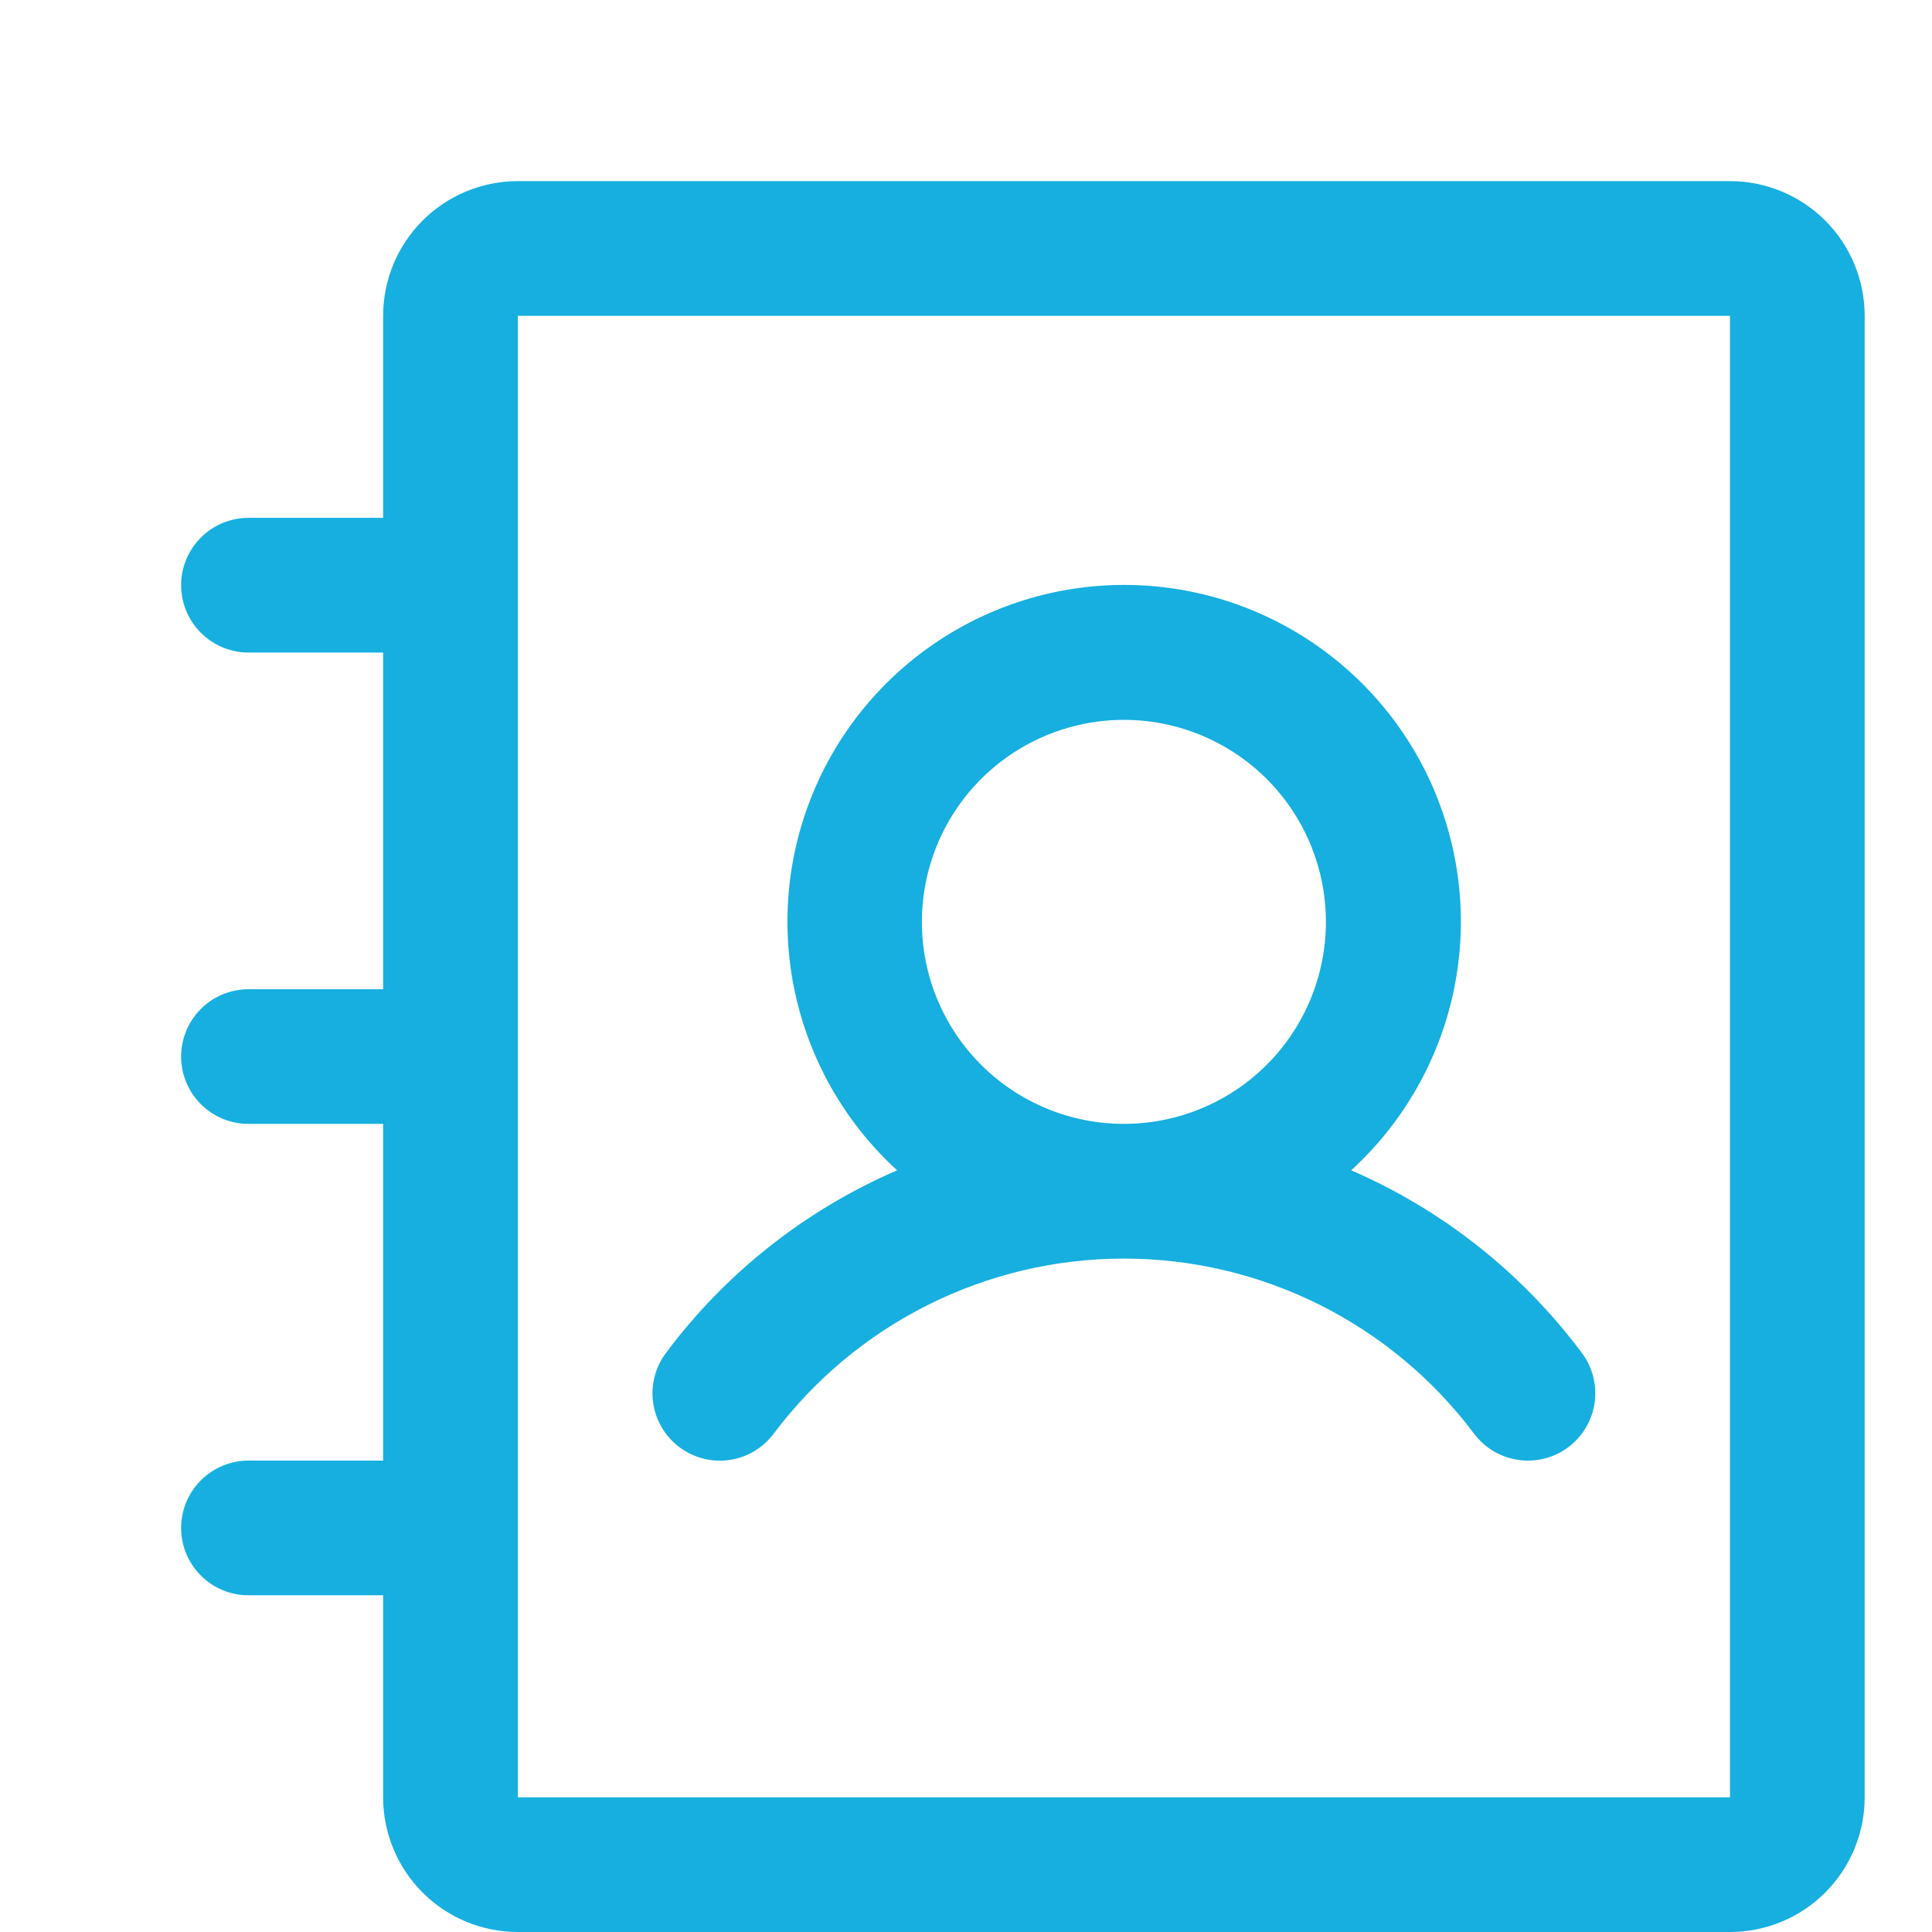 <svg width="32" height="32" viewBox="0 0 32 32" fill="none" xmlns="http://www.w3.org/2000/svg">
<g id="icono-direcciones-micuenta">
<path id="Vector" d="M11.252 23.969C11.37 24.057 11.503 24.122 11.645 24.158C11.787 24.194 11.935 24.203 12.08 24.182C12.225 24.161 12.365 24.112 12.491 24.037C12.617 23.962 12.727 23.863 12.815 23.746C13.491 22.846 14.366 22.115 15.373 21.612C16.38 21.108 17.49 20.846 18.615 20.846C19.741 20.846 20.851 21.108 21.858 21.612C22.864 22.115 23.74 22.846 24.415 23.746C24.503 23.863 24.613 23.962 24.739 24.037C24.865 24.111 25.005 24.16 25.15 24.181C25.295 24.202 25.443 24.194 25.584 24.157C25.726 24.121 25.86 24.057 25.977 23.969C26.094 23.881 26.193 23.771 26.267 23.645C26.342 23.519 26.391 23.38 26.412 23.235C26.433 23.09 26.424 22.942 26.388 22.8C26.352 22.658 26.288 22.525 26.2 22.408C25.212 21.084 23.895 20.041 22.38 19.384C23.21 18.625 23.792 17.634 24.049 16.539C24.306 15.444 24.226 14.297 23.819 13.248C23.413 12.2 22.698 11.299 21.77 10.664C20.843 10.028 19.744 9.688 18.62 9.688C17.495 9.688 16.397 10.028 15.469 10.664C14.541 11.299 13.827 12.2 13.42 13.248C13.013 14.297 12.933 15.444 13.19 16.539C13.447 17.634 14.029 18.625 14.859 19.384C13.341 20.04 12.021 21.082 11.031 22.408C10.853 22.644 10.777 22.942 10.818 23.234C10.86 23.527 11.016 23.791 11.252 23.969ZM15.269 15.269C15.269 14.607 15.466 13.96 15.833 13.41C16.201 12.86 16.723 12.431 17.335 12.178C17.946 11.925 18.619 11.858 19.268 11.987C19.917 12.117 20.514 12.435 20.982 12.903C21.449 13.371 21.768 13.967 21.897 14.616C22.026 15.265 21.96 15.938 21.707 16.55C21.454 17.161 21.025 17.684 20.474 18.052C19.924 18.419 19.277 18.615 18.615 18.615C17.728 18.615 16.877 18.263 16.249 17.635C15.622 17.008 15.269 16.157 15.269 15.269ZM28.654 3H8.577C7.985 3 7.418 3.235 7 3.653C6.581 4.072 6.346 4.639 6.346 5.231V8.577H4.115C3.82 8.577 3.536 8.694 3.327 8.904C3.118 9.113 3 9.396 3 9.692C3 9.988 3.118 10.272 3.327 10.481C3.536 10.69 3.82 10.808 4.115 10.808H6.346V16.385H4.115C3.82 16.385 3.536 16.502 3.327 16.711C3.118 16.921 3 17.204 3 17.5C3 17.796 3.118 18.079 3.327 18.289C3.536 18.498 3.82 18.615 4.115 18.615H6.346V24.192H4.115C3.82 24.192 3.536 24.31 3.327 24.519C3.118 24.728 3 25.012 3 25.308C3 25.604 3.118 25.887 3.327 26.096C3.536 26.306 3.82 26.423 4.115 26.423H6.346V29.769C6.346 30.361 6.581 30.928 7 31.347C7.418 31.765 7.985 32 8.577 32H28.654C29.245 32 29.813 31.765 30.231 31.347C30.65 30.928 30.885 30.361 30.885 29.769V5.231C30.885 4.639 30.65 4.072 30.231 3.653C29.813 3.235 29.245 3 28.654 3ZM28.654 29.769H8.577V5.231H28.654V29.769Z" fill="#16afe0"/>
</g>
</svg>

